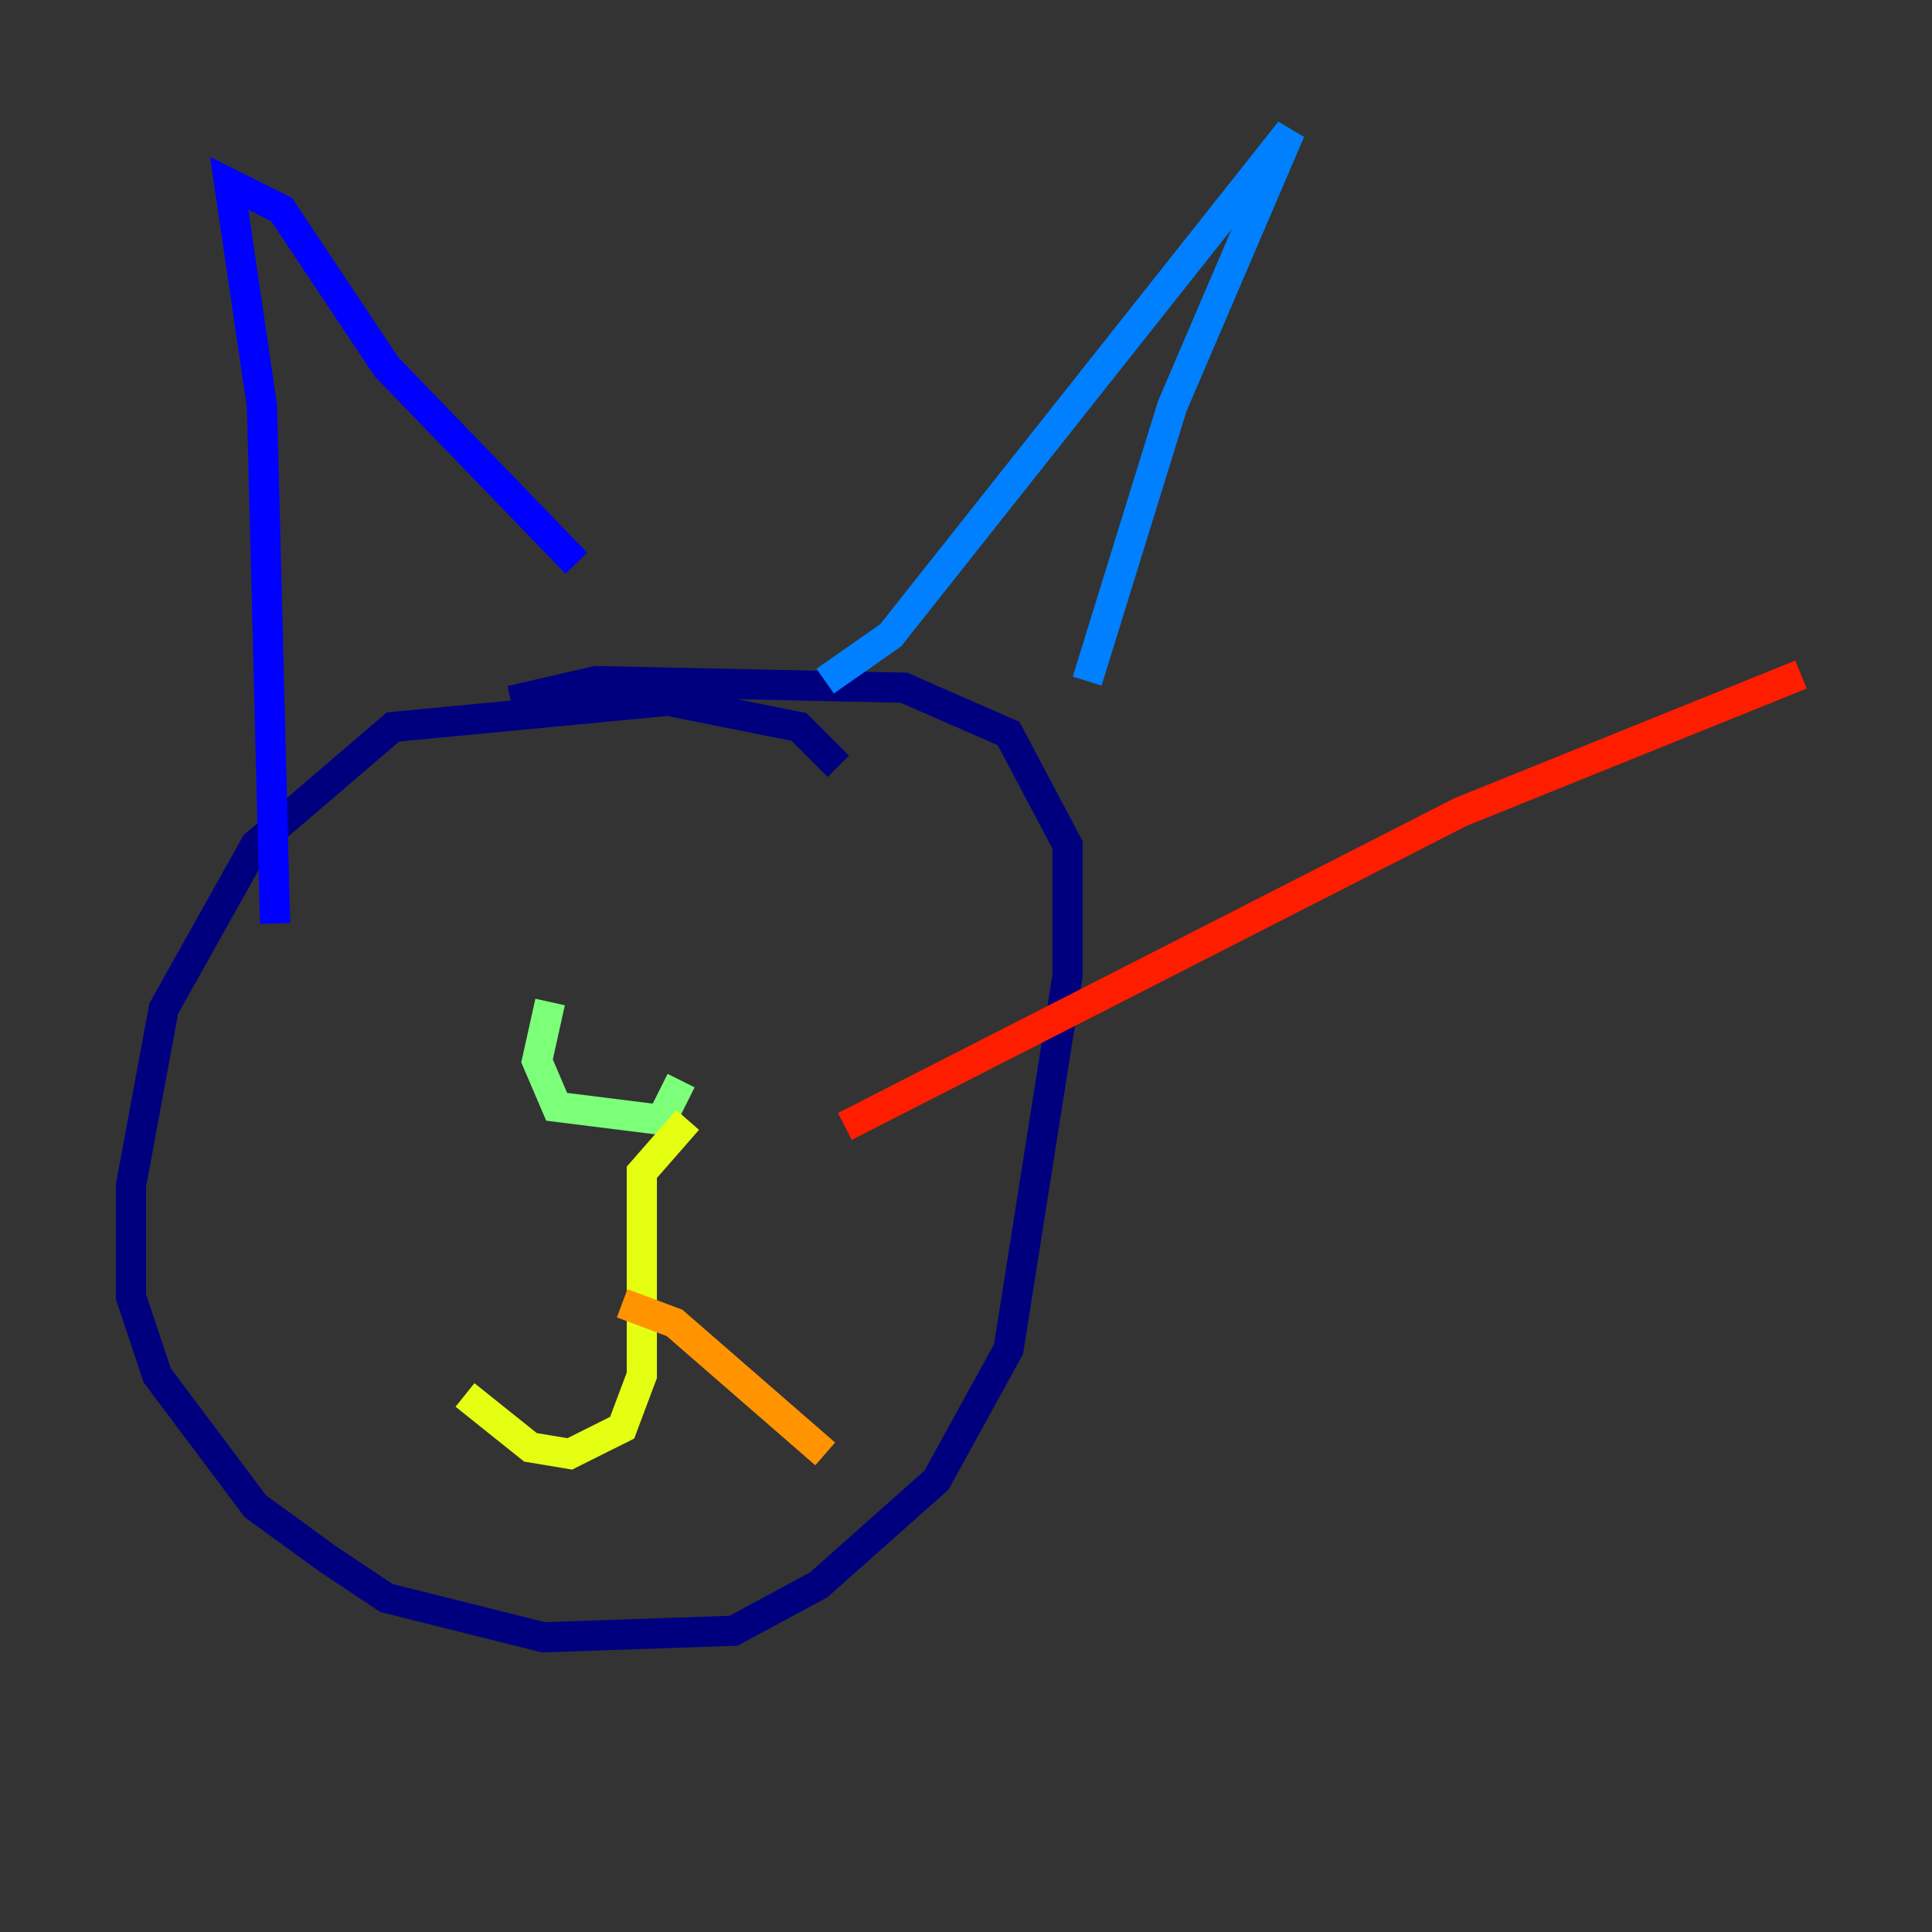<?xml version="1.0" encoding="utf-8" ?>
<svg baseProfile="tiny" height="128" version="1.2" viewBox="0,0,128,128" width="128" xmlns="http://www.w3.org/2000/svg" xmlns:ev="http://www.w3.org/2001/xml-events" xmlns:xlink="http://www.w3.org/1999/xlink"><rect x="0" y="0" width="128" height="128" fill="#333333" stroke="none"/><defs /><polyline fill="none" points="55.539,50.766 52.936,48.163 44.258,46.427 26.034,48.163 16.922,55.973 10.848,66.82 8.678,78.536 8.678,85.912 10.414,91.119 16.922,99.797 21.695,103.268 25.6,105.871 36.014,108.475 48.597,108.041 54.237,105.003 62.047,98.061 66.82,89.383 70.725,64.651 70.725,55.973 66.82,48.597 59.878,45.559 39.485,45.125 33.844,46.427" stroke="#00007f" stroke-width="2" /><polyline fill="none" points="18.224,61.18 17.356,26.902 15.186,12.149 18.658,13.885 25.6,24.298 38.183,37.315" stroke="#0000ff" stroke-width="2" /><polyline fill="none" points="54.671,45.125 59.01,42.088 85.478,8.678 77.668,26.902 72.027,45.125" stroke="#0080ff" stroke-width="2" /><polyline fill="none" points="43.824,71.593 43.824,71.593" stroke="#15ffe1" stroke-width="2" /><polyline fill="none" points="36.447,66.386 35.58,70.291 36.881,73.329 43.824,74.197 45.125,71.593" stroke="#7cff79" stroke-width="2" /><polyline fill="none" points="45.559,74.197 42.522,77.668 42.522,91.119 41.22,94.59 37.749,96.325 35.146,95.891 30.807,92.42" stroke="#e4ff12" stroke-width="2" /><polyline fill="none" points="41.22,86.346 44.691,87.647 54.671,96.325" stroke="#ff9400" stroke-width="2" /><polyline fill="none" points="55.973,74.63 96.759,53.803 119.322,44.691" stroke="#ff1d00" stroke-width="2" /><polyline fill="none" points="65.085,74.197 65.085,74.197" stroke="#7f0000" stroke-width="2" /></svg>